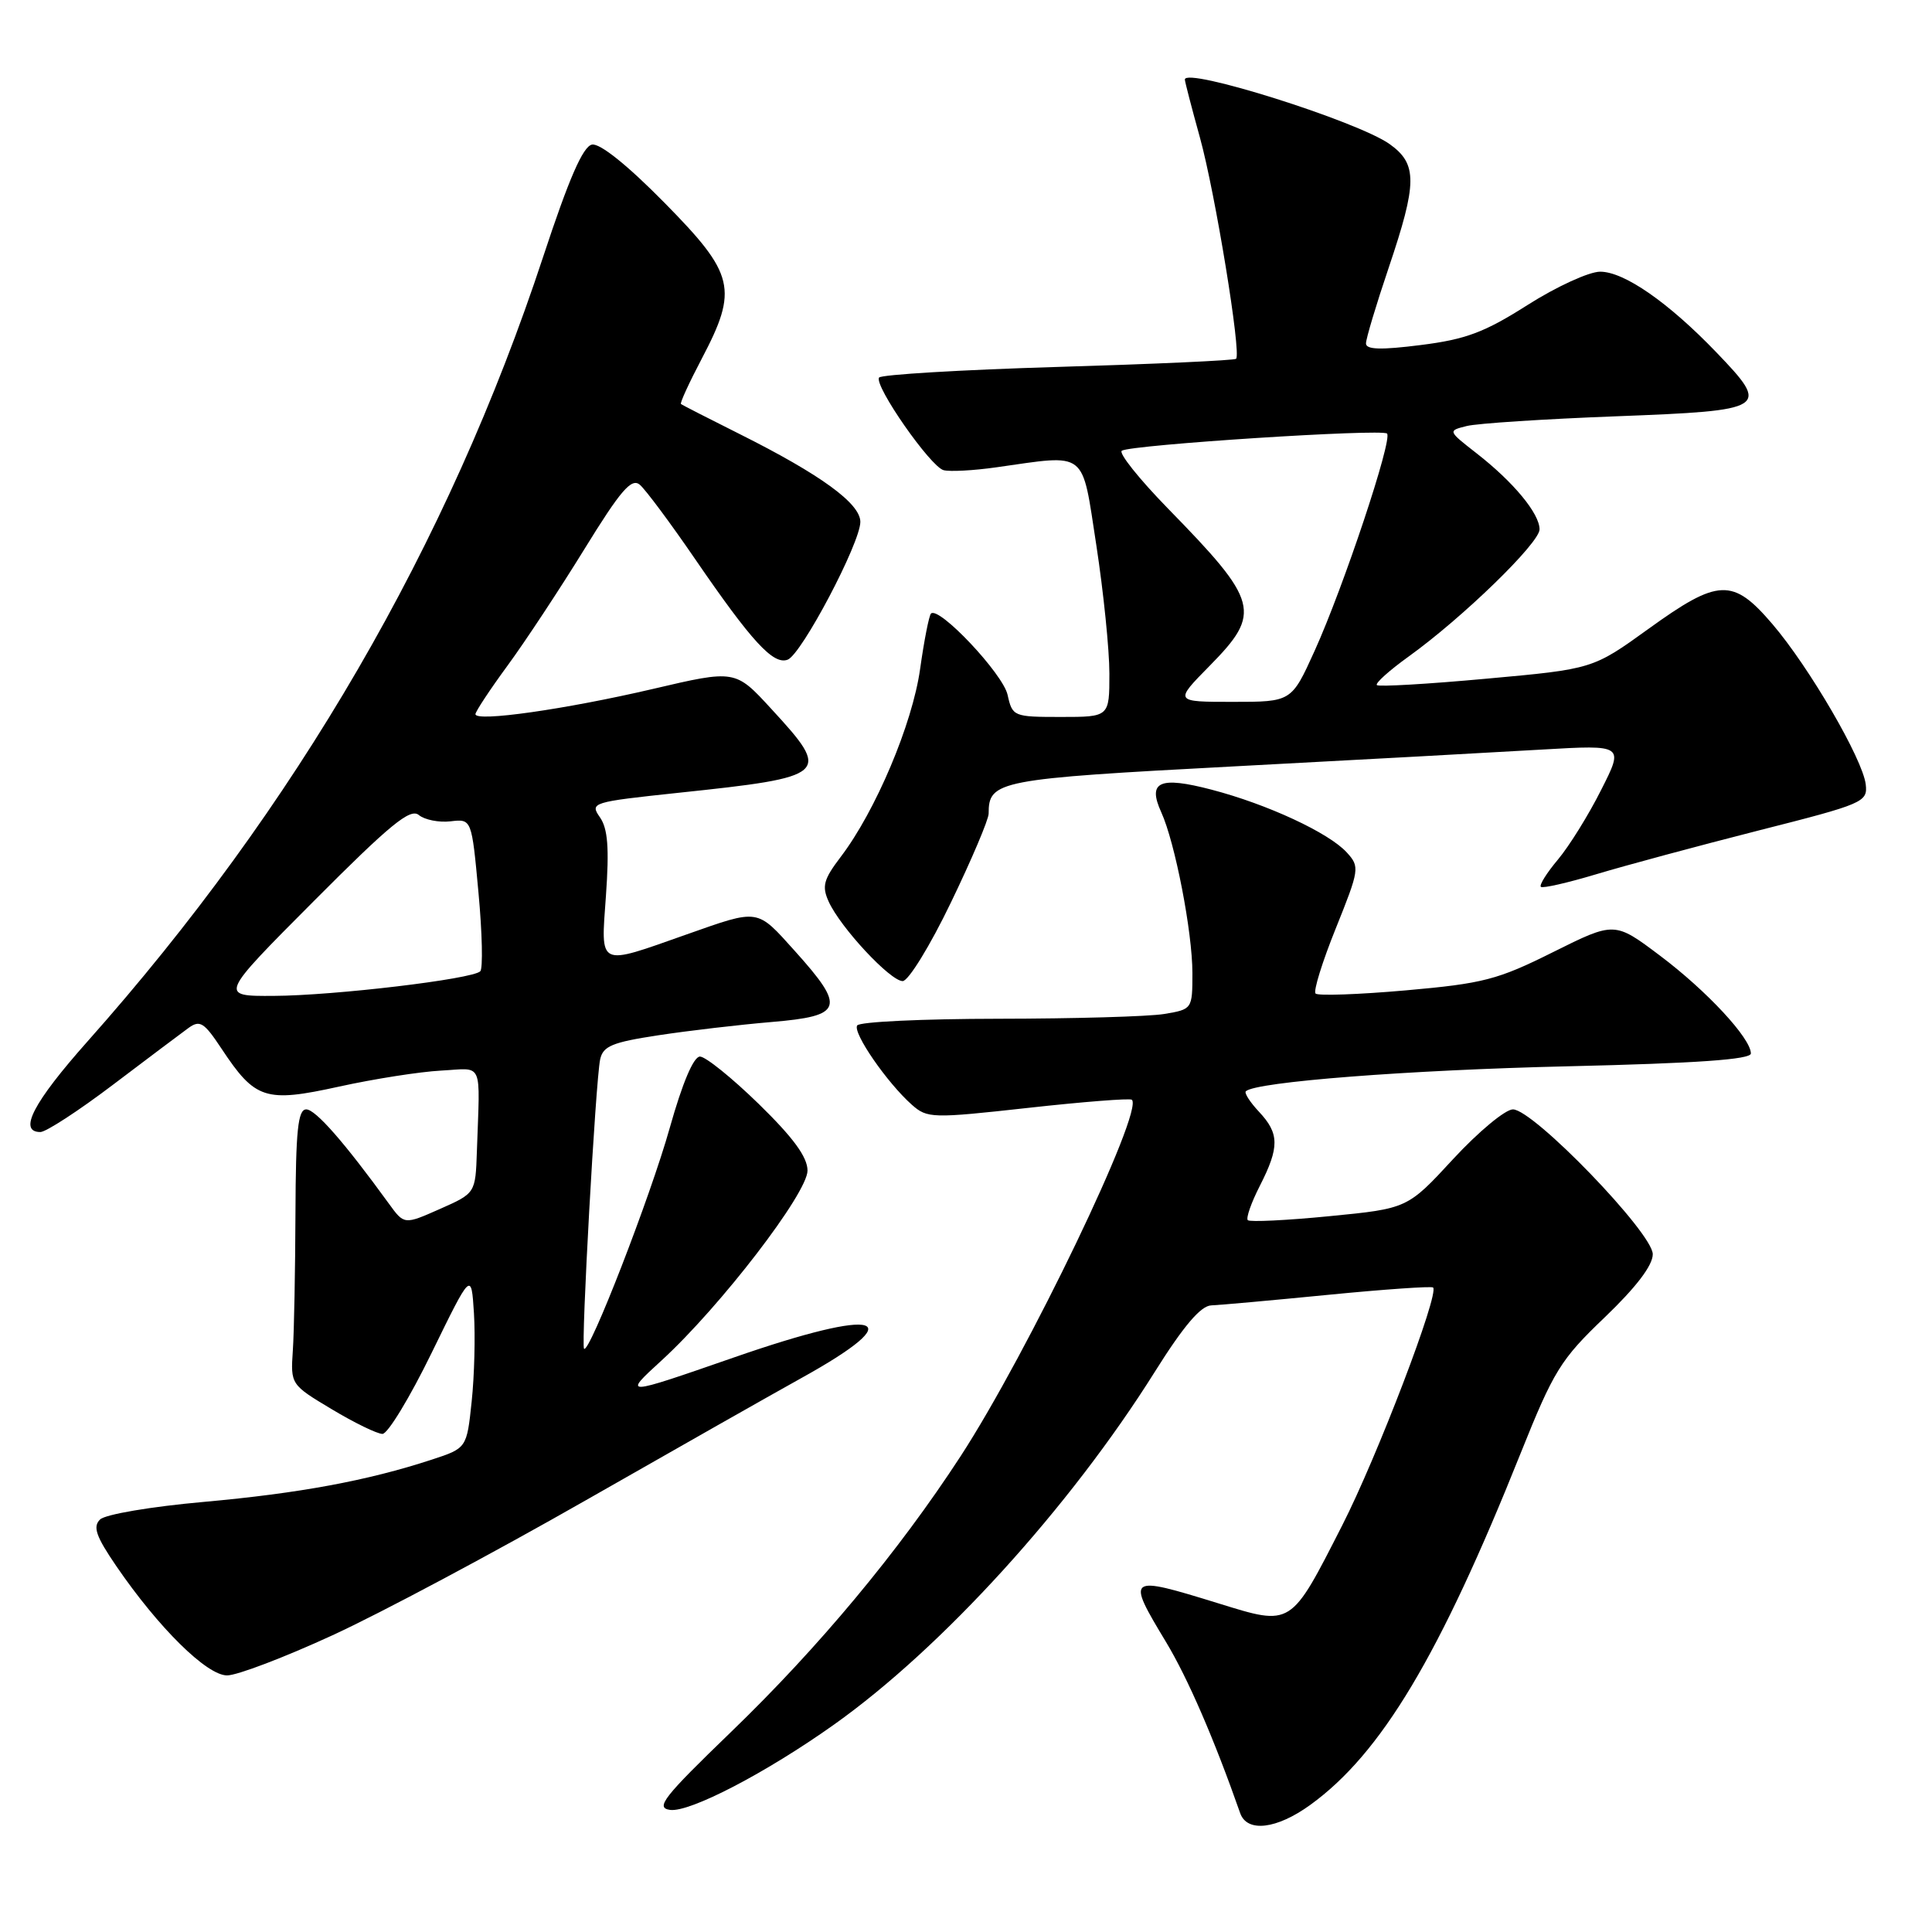 <?xml version="1.0" encoding="UTF-8" standalone="no"?>
<!DOCTYPE svg PUBLIC "-//W3C//DTD SVG 1.1//EN" "http://www.w3.org/Graphics/SVG/1.1/DTD/svg11.dtd" >
<svg xmlns="http://www.w3.org/2000/svg" xmlns:xlink="http://www.w3.org/1999/xlink" version="1.1" viewBox="0 0 256 256">
 <g >
 <path fill="currentColor"
d=" M 173.63 239.15 C 183.02 232.35 190.75 219.43 201.49 192.57 C 205.88 181.62 206.78 180.15 212.63 174.56 C 216.80 170.56 219.00 167.68 219.00 166.19 C 219.00 163.38 203.18 147.00 200.47 147.00 C 199.46 147.00 195.90 149.96 192.56 153.57 C 186.50 160.14 186.50 160.14 176.16 161.15 C 170.48 161.71 165.61 161.94 165.34 161.68 C 165.08 161.41 165.79 159.37 166.93 157.14 C 169.55 152.00 169.53 150.20 166.83 147.32 C 165.64 146.05 164.85 144.83 165.08 144.60 C 166.38 143.35 186.60 141.78 207.75 141.29 C 224.82 140.89 232.00 140.39 232.00 139.59 C 232.00 137.58 226.15 131.28 219.96 126.63 C 213.94 122.10 213.94 122.10 205.79 126.16 C 198.44 129.83 196.54 130.32 186.27 131.23 C 180.02 131.78 174.64 131.97 174.32 131.65 C 174.00 131.34 175.21 127.45 177.00 123.01 C 180.13 115.22 180.19 114.86 178.47 112.97 C 176.11 110.36 167.93 106.56 160.52 104.63 C 153.64 102.83 152.02 103.56 153.87 107.62 C 155.70 111.63 158.00 123.50 158.00 128.93 C 158.00 133.71 157.98 133.74 154.25 134.36 C 152.19 134.70 142.31 134.98 132.31 134.99 C 122.30 135.00 113.87 135.39 113.58 135.88 C 112.97 136.85 117.54 143.47 120.83 146.39 C 122.87 148.19 123.50 148.21 136.23 146.80 C 143.53 145.99 149.71 145.51 149.97 145.72 C 151.64 147.09 136.17 179.31 127.27 192.98 C 119.05 205.60 108.49 218.28 96.86 229.50 C 87.90 238.15 86.81 239.54 88.78 239.82 C 91.37 240.19 101.54 234.90 110.55 228.49 C 124.85 218.32 141.75 199.73 153.02 181.77 C 156.84 175.68 159.11 173.02 160.50 172.97 C 161.60 172.93 168.57 172.30 176.00 171.57 C 183.43 170.84 189.68 170.41 189.89 170.60 C 190.76 171.37 182.47 193.07 177.85 202.12 C 170.97 215.62 171.21 215.47 161.47 212.46 C 149.32 208.71 149.21 208.79 154.50 217.57 C 157.41 222.40 160.90 230.47 164.33 240.25 C 165.24 242.85 169.16 242.39 173.63 239.15 Z  M 44.06 216.68 C 50.42 213.76 65.49 205.72 77.56 198.83 C 89.63 191.94 102.49 184.65 106.15 182.62 C 121.00 174.40 116.74 173.09 97.22 179.88 C 82.50 184.99 82.50 184.99 87.68 180.25 C 95.46 173.12 107.00 158.10 107.00 155.11 C 107.00 153.32 105.12 150.75 100.55 146.29 C 97.00 142.83 93.49 140.00 92.75 140.00 C 91.90 140.00 90.42 143.50 88.74 149.47 C 86.19 158.55 78.09 179.42 77.39 178.72 C 76.97 178.30 78.92 143.25 79.52 140.39 C 79.90 138.61 81.11 138.11 87.23 137.18 C 91.23 136.57 97.99 135.78 102.25 135.42 C 111.74 134.62 112.09 133.54 105.33 126.02 C 100.23 120.35 100.65 120.41 91.00 123.81 C 79.10 128.01 79.61 128.26 80.29 118.70 C 80.74 112.35 80.54 109.79 79.49 108.29 C 78.14 106.36 78.43 106.27 89.80 105.06 C 109.89 102.94 110.22 102.64 102.21 93.94 C 97.43 88.73 97.43 88.73 86.46 91.30 C 74.92 93.99 63.00 95.69 63.00 94.63 C 63.00 94.29 64.91 91.39 67.25 88.20 C 69.59 85.01 74.18 78.05 77.45 72.74 C 82.23 64.98 83.67 63.31 84.77 64.22 C 85.52 64.85 88.82 69.28 92.10 74.07 C 99.61 85.02 102.47 88.14 104.37 87.41 C 106.22 86.70 114.00 71.94 114.00 69.15 C 114.00 66.71 108.73 62.88 98.00 57.51 C 93.88 55.45 90.38 53.66 90.23 53.53 C 90.08 53.40 91.32 50.70 92.98 47.54 C 97.84 38.30 97.37 36.33 88.06 26.88 C 83.13 21.87 79.49 18.96 78.44 19.16 C 77.24 19.40 75.38 23.68 71.98 34.00 C 59.40 72.18 39.20 106.96 11.59 138.00 C 4.41 146.08 2.37 150.00 5.35 150.00 C 6.09 150.00 10.41 147.19 14.95 143.75 C 19.49 140.31 23.99 136.93 24.95 136.23 C 26.49 135.11 27.03 135.45 29.35 138.95 C 33.82 145.70 35.15 146.13 44.93 143.98 C 49.56 142.96 55.64 142.01 58.43 141.86 C 64.14 141.56 63.60 140.34 63.19 152.56 C 63.00 158.11 63.00 158.11 58.28 160.20 C 53.56 162.29 53.56 162.29 51.53 159.49 C 45.63 151.36 41.81 147.00 40.58 147.00 C 39.48 147.00 39.19 149.78 39.15 160.75 C 39.12 168.31 38.97 176.52 38.80 178.98 C 38.50 183.44 38.53 183.48 43.96 186.73 C 46.96 188.53 49.98 190.00 50.68 190.00 C 51.38 190.00 54.32 185.16 57.20 179.25 C 62.45 168.50 62.45 168.50 62.80 174.00 C 62.99 177.03 62.86 182.29 62.50 185.69 C 61.85 191.89 61.85 191.89 57.18 193.42 C 48.68 196.20 39.66 197.87 27.00 199.01 C 20.04 199.63 13.95 200.66 13.26 201.34 C 12.27 202.30 12.72 203.58 15.42 207.53 C 21.02 215.71 27.40 222.00 30.09 222.00 C 31.42 222.00 37.70 219.61 44.06 216.68 Z  M 125.99 119.61 C 128.75 113.90 131.00 108.59 131.00 107.81 C 131.00 103.44 132.18 103.21 163.50 101.55 C 180.00 100.68 198.38 99.67 204.34 99.32 C 215.19 98.69 215.19 98.69 212.15 104.69 C 210.49 108.00 207.91 112.14 206.44 113.89 C 204.96 115.65 203.94 117.27 204.17 117.51 C 204.40 117.74 207.72 116.98 211.55 115.83 C 215.37 114.68 225.03 112.08 233.00 110.05 C 246.93 106.52 247.49 106.28 247.22 103.94 C 246.83 100.60 239.73 88.39 234.85 82.69 C 229.61 76.56 227.71 76.63 218.43 83.33 C 211.05 88.65 211.05 88.65 196.96 89.93 C 189.22 90.64 182.68 91.02 182.44 90.78 C 182.20 90.53 184.09 88.84 186.63 87.01 C 193.80 81.86 204.00 71.95 204.00 70.14 C 203.99 68.04 200.55 63.88 195.66 60.07 C 191.83 57.08 191.83 57.08 194.35 56.45 C 195.74 56.10 204.66 55.52 214.18 55.16 C 234.26 54.39 234.61 54.17 227.43 46.69 C 221.08 40.08 215.21 36.00 212.03 36.00 C 210.56 36.00 206.24 37.98 202.43 40.40 C 196.71 44.04 194.23 44.97 188.25 45.72 C 182.98 46.39 181.00 46.33 181.00 45.51 C 181.00 44.88 182.35 40.38 184.00 35.50 C 187.81 24.22 187.83 21.73 184.13 19.09 C 179.87 16.06 157.00 8.85 157.00 10.54 C 157.00 10.81 157.90 14.27 159.00 18.24 C 161.02 25.55 164.50 46.83 163.79 47.54 C 163.58 47.76 152.94 48.24 140.16 48.62 C 127.38 49.00 116.72 49.64 116.48 50.03 C 115.81 51.11 123.29 61.84 125.03 62.30 C 125.87 62.52 129.02 62.35 132.03 61.92 C 144.20 60.20 143.30 59.50 145.27 72.25 C 146.22 78.44 147.00 86.09 147.00 89.25 C 147.00 95.00 147.00 95.00 140.58 95.00 C 134.29 95.00 134.15 94.94 133.51 92.07 C 132.90 89.28 124.40 80.27 123.36 81.30 C 123.10 81.57 122.45 84.87 121.92 88.64 C 120.90 95.93 116.01 107.49 111.40 113.54 C 109.12 116.54 108.88 117.43 109.81 119.48 C 111.37 122.91 117.97 130.00 119.61 130.00 C 120.36 130.00 123.24 125.33 125.99 119.61 Z  M 41.56 119.42 C 51.69 109.25 54.36 107.06 55.49 107.99 C 56.26 108.63 58.16 109.01 59.70 108.83 C 62.50 108.50 62.50 108.50 63.40 118.27 C 63.90 123.64 64.00 128.33 63.64 128.70 C 62.60 129.74 44.28 131.92 36.27 131.96 C 29.03 132.00 29.03 132.00 41.56 119.42 Z  M 160.29 88.22 C 167.21 81.19 166.83 79.73 154.75 67.37 C 150.93 63.45 148.18 60.01 148.65 59.72 C 149.92 58.93 183.13 56.79 183.79 57.45 C 184.55 58.21 178.02 77.80 174.19 86.25 C 171.13 93.00 171.13 93.00 163.35 93.00 C 155.58 93.00 155.58 93.00 160.29 88.22 Z "/>
</g>
</svg>